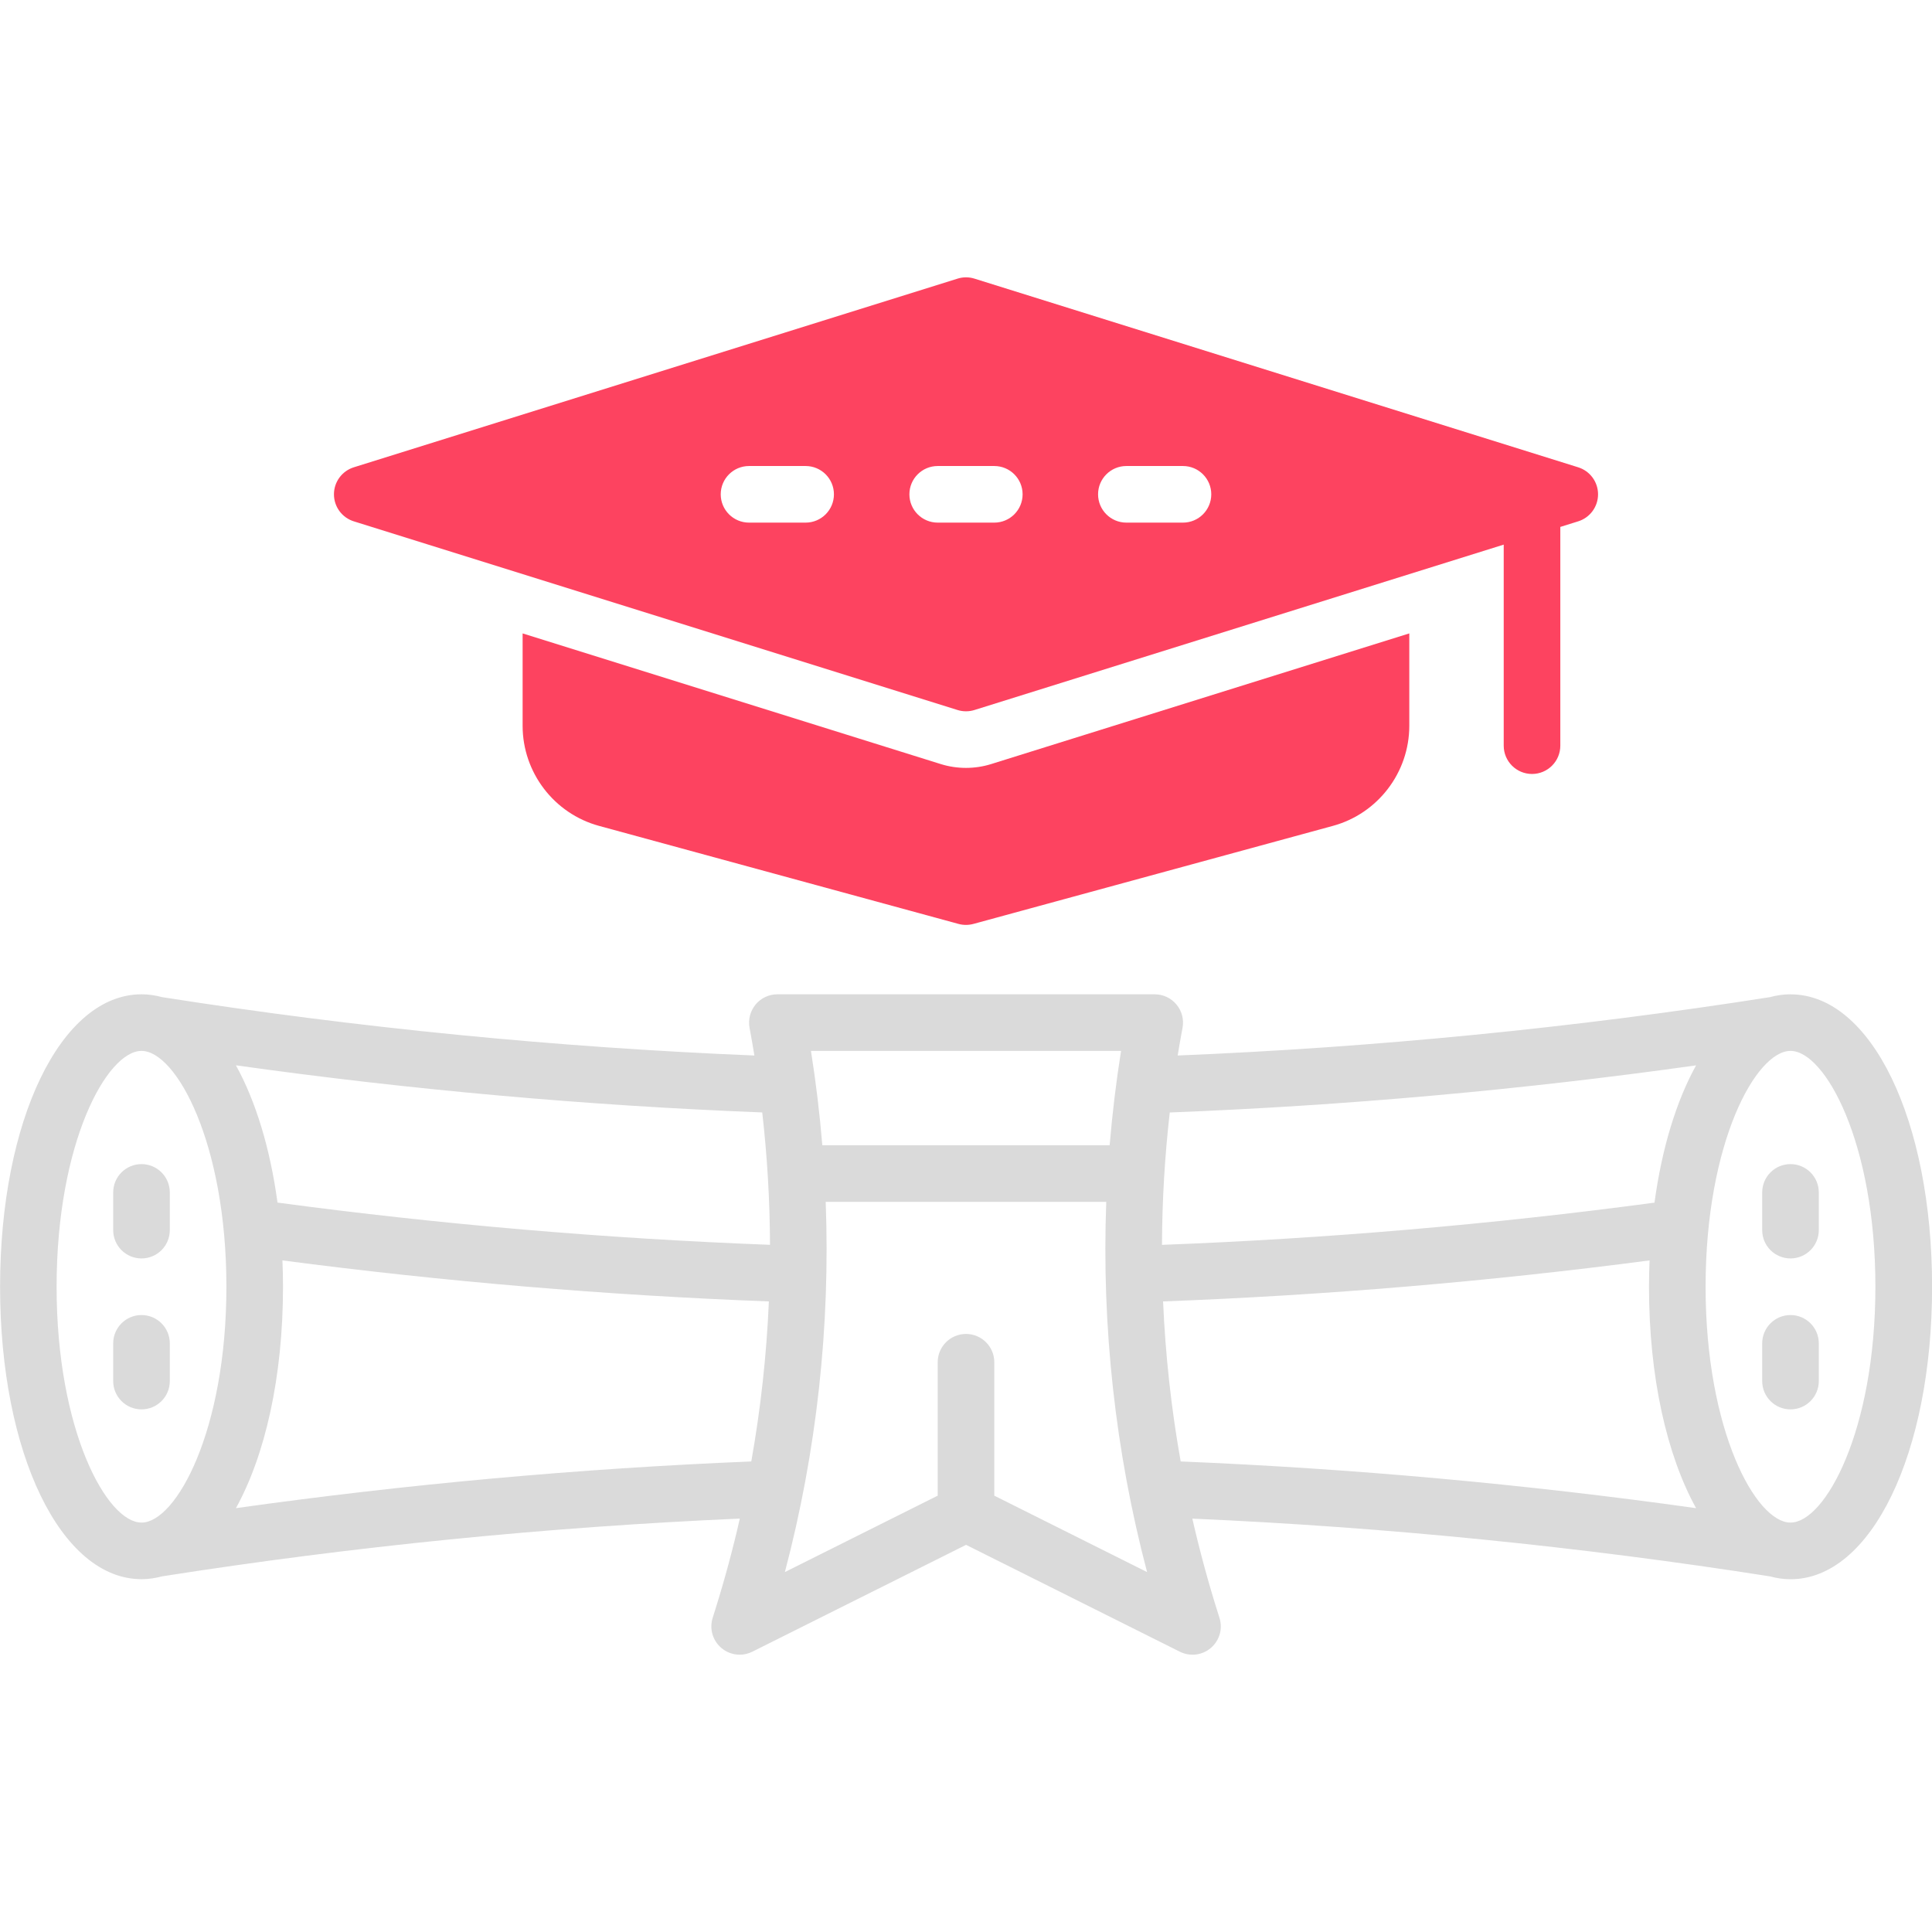 <?xml version="1.0" encoding="UTF-8"?>
<svg id="OBJECT" xmlns="http://www.w3.org/2000/svg" viewBox="0 0 512 512">
  <defs>
    <style>
      .cls-1 {
        fill: #FD4360;
      }

      .cls-2 {
        fill: #dadada;
      }
    </style>
  </defs>
  <g>
    <path class="cls-2" d="M474.5,263.5c-1.85,0-3.66,.27-5.42,.75-51.77,8.13-104.54,13.32-156.98,15.47,.32-1.98,.66-3.95,1.02-5.92l.27-1.45c.4-2.19-.19-4.44-1.62-6.15-1.42-1.71-3.54-2.7-5.76-2.7h-100c-2.23,0-4.35,.99-5.77,2.71-1.42,1.72-2.01,3.98-1.6,6.17,.46,2.44,.88,4.89,1.28,7.34-52.44-2.15-105.21-7.34-156.98-15.47-1.76-.48-3.57-.75-5.42-.75-21.38,0-37.5,33.32-37.5,77.5s16.12,77.5,37.5,77.5c1.85,0,3.66-.27,5.43-.75,50.51-7.93,101.97-13.07,153.11-15.31-1.84,8.08-4,16.09-6.48,24.02l-.72,2.31c-.9,2.87,0,6,2.3,7.95,1.39,1.18,3.12,1.79,4.86,1.79,1.14,0,2.29-.26,3.35-.79l56.65-28.32,56.65,28.32c2.7,1.35,5.94,.95,8.23-1.01,2.29-1.96,3.19-5.1,2.27-7.97l-.27-.85c-2.66-8.38-4.96-16.87-6.92-25.44,51.14,2.24,102.6,7.38,153.11,15.31,1.77,.49,3.57,.75,5.43,.75,21.38,0,37.5-33.32,37.5-77.5s-16.12-77.5-37.5-77.5Zm-25.02,18.83c-5.21,9.42-9.06,21.91-11.02,36.38-43.14,5.78-86.98,9.54-130.52,11.19,.04-11.72,.73-23.43,2.06-35.08,46.53-1.81,93.32-6,139.48-12.49Zm-152.39-3.83c-1.32,8.3-2.32,16.64-3.02,25h-76.15c-.69-8.36-1.69-16.7-3.01-25h82.18Zm-93.03,51.39c-43.54-1.65-87.38-5.41-130.52-11.19-1.96-14.47-5.81-26.96-11.02-36.38,46.17,6.49,92.96,10.67,139.48,12.49,1.33,11.65,2.02,23.36,2.06,35.08Zm-189.06,11.11c0-38.15,13.33-62.5,22.5-62.5s22.5,24.35,22.5,62.5-13.33,62.5-22.5,62.5-22.5-24.35-22.5-62.5Zm47.52,58.68c7.74-13.99,12.48-34.73,12.48-58.68,0-2.36-.06-4.69-.15-6.98,42.63,5.6,85.92,9.25,128.91,10.87-.61,14.22-2.17,28.39-4.66,42.41-45.55,1.87-91.37,6.02-136.59,12.38Zm200.98-3.31v-35.36c0-4.14-3.36-7.5-7.5-7.5s-7.5,3.36-7.5,7.5v35.36l-40.5,20.25c8.43-31.96,12.06-65.12,10.82-98.11h74.35c-1.24,33,2.39,66.15,10.82,98.11l-40.49-20.25Zm44.74-51.48c42.99-1.62,86.28-5.27,128.91-10.87-.09,2.3-.15,4.62-.15,6.98,0,23.95,4.74,44.69,12.48,58.68-45.22-6.35-91.04-10.5-136.59-12.38-2.49-14.02-4.05-28.19-4.66-42.41Zm166.26,58.61c-9.17,0-22.5-24.35-22.5-62.5s13.33-62.5,22.5-62.5,22.5,24.35,22.5,62.5-13.33,62.5-22.5,62.5Z"/>
    <path class="cls-2" d="M474.5,348.5c-4.14,0-7.5,3.36-7.5,7.5v10c0,4.14,3.36,7.5,7.5,7.5s7.5-3.36,7.5-7.5v-10c0-4.14-3.36-7.5-7.5-7.5Z"/>
    <path class="cls-2" d="M474.5,308.5c-4.14,0-7.5,3.36-7.5,7.5v10c0,4.14,3.36,7.5,7.5,7.5s7.5-3.36,7.5-7.5v-10c0-4.14-3.36-7.5-7.5-7.5Z"/>
    <path class="cls-2" d="M45,356c0-4.14-3.36-7.5-7.5-7.5s-7.5,3.36-7.5,7.5v10c0,4.14,3.36,7.5,7.5,7.5s7.5-3.36,7.5-7.5v-10Z"/>
    <path class="cls-2" d="M37.5,333.5c4.14,0,7.5-3.36,7.5-7.5v-10c0-4.14-3.36-7.5-7.5-7.5s-7.5,3.36-7.5,7.5v10c0,4.14,3.36,7.5,7.5,7.5Z"/>
  </g>
  <g>
    <path class="cls-1" d="M256,203.5c-2.28,0-4.54-.34-6.71-1.02l-110.79-34.62v24.48c0,12.37,8.33,23.28,20.26,26.53l95.26,25.98c.65,.18,1.31,.26,1.97,.26s1.33-.09,1.97-.26l95.26-25.98c11.93-3.25,20.26-14.16,20.26-26.53v-24.48l-110.79,34.62c-2.17,.68-4.43,1.02-6.71,1.02Z"/>
    <path class="cls-1" d="M418.24,123.84l-160-50c-1.46-.46-3.02-.46-4.47,0L93.76,123.84c-3.13,.98-5.26,3.88-5.26,7.16s2.13,6.18,5.26,7.16l160,50c.73,.23,1.48,.34,2.24,.34s1.51-.11,2.24-.34l140.26-43.83v53.28c0,4.14,3.36,7.5,7.5,7.5s7.5-3.36,7.5-7.5v-57.97l4.74-1.48c3.13-.98,5.26-3.88,5.26-7.16s-2.13-6.18-5.26-7.16Zm-204.74,14.66h-15c-4.14,0-7.5-3.36-7.5-7.5s3.36-7.5,7.5-7.5h15c4.14,0,7.5,3.36,7.5,7.5s-3.36,7.5-7.5,7.5Zm50,0h-15c-4.14,0-7.5-3.36-7.5-7.5s3.36-7.5,7.5-7.5h15c4.14,0,7.5,3.36,7.5,7.5s-3.36,7.5-7.5,7.5Zm50,0h-15c-4.14,0-7.5-3.36-7.5-7.5s3.36-7.5,7.5-7.5h15c4.14,0,7.5,3.36,7.5,7.5s-3.36,7.5-7.5,7.5Z"/>
  </g>
</svg>